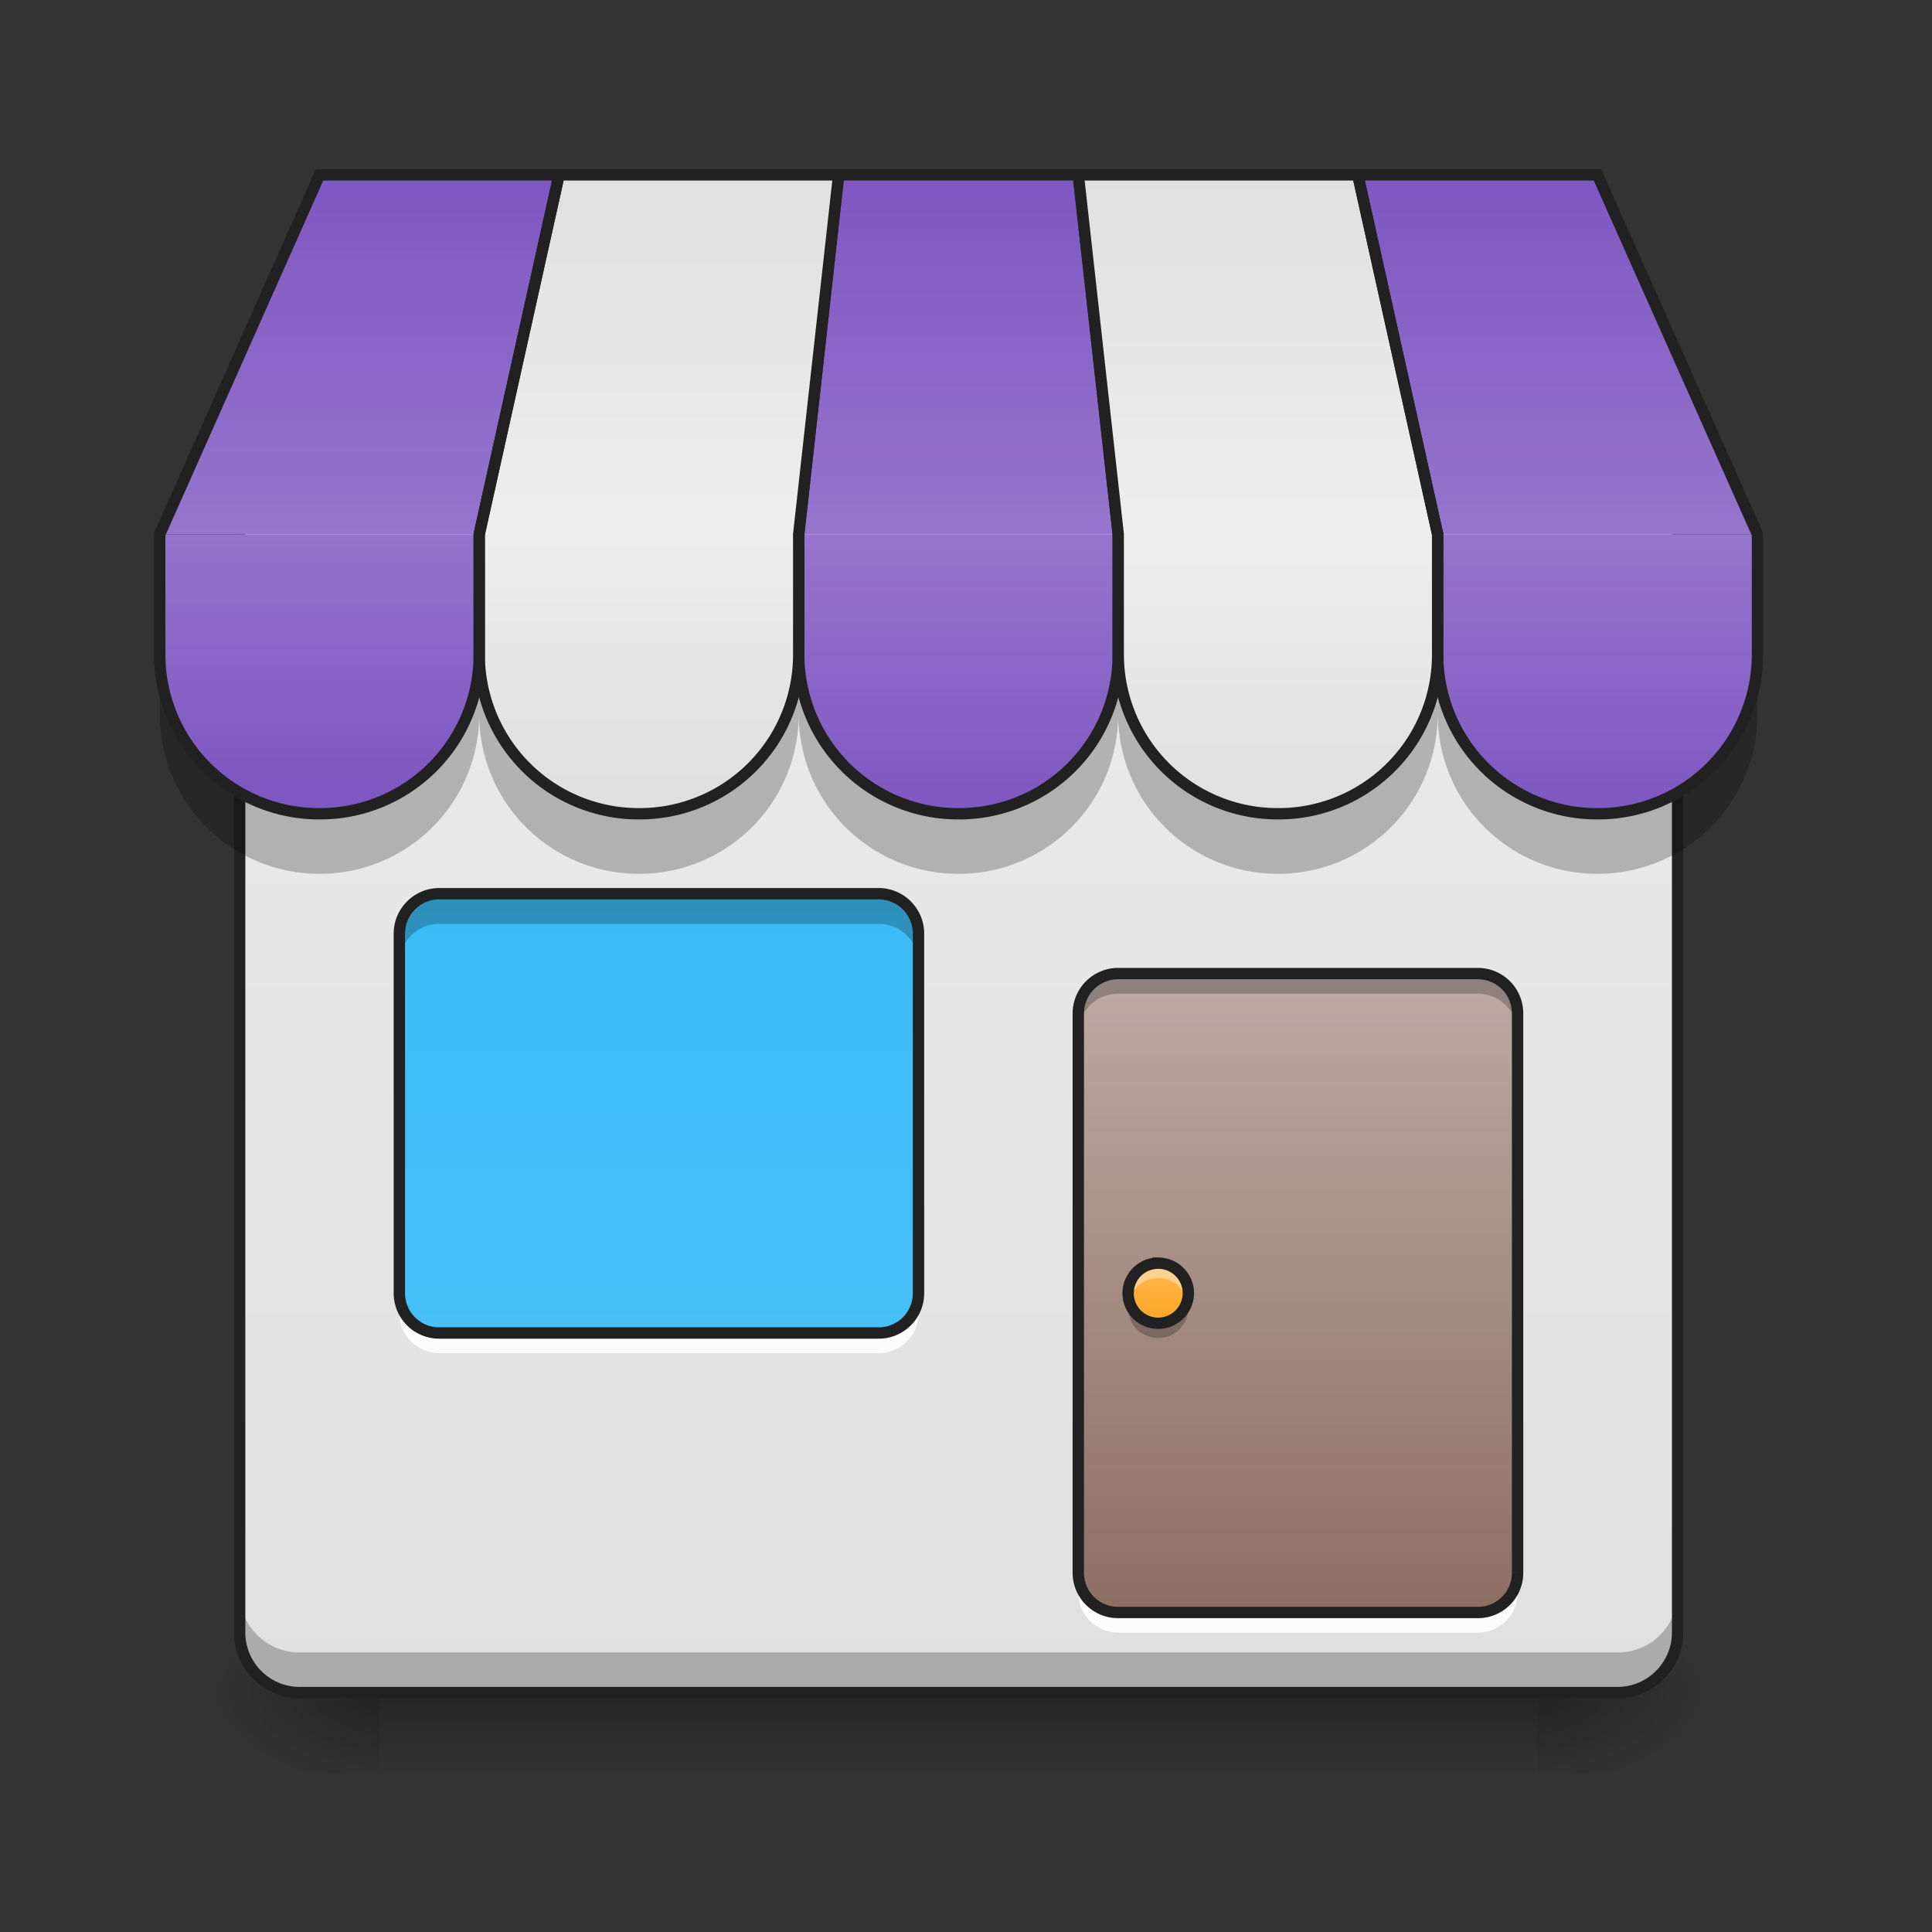<svg height="32" viewBox="0 0 24 24" width="32" xmlns="http://www.w3.org/2000/svg" xmlns:xlink="http://www.w3.org/1999/xlink"><rect x="0" y="0" width="24" height="24" fill="#333333" stroke="none"/><linearGradient id="a" gradientTransform="matrix(.049 0 0 .047 -2.088 10.08)" gradientUnits="userSpaceOnUse" x1="254" x2="254" y1="233.5" y2="254.667"><stop offset="0" stop-opacity=".275"/><stop offset="1" stop-opacity="0"/></linearGradient><linearGradient id="b"><stop offset="0" stop-opacity=".314"/><stop offset=".222" stop-opacity=".275"/><stop offset="1" stop-opacity="0"/></linearGradient><radialGradient id="c" cx="450.909" cy="189.579" gradientTransform="matrix(0 -.059 -.105 0 38.85 47.696)" gradientUnits="userSpaceOnUse" r="21.167" xlink:href="#b"/><radialGradient id="d" cx="450.909" cy="189.579" gradientTransform="matrix(0 .059 .105 0 -15.035 -5.646)" gradientUnits="userSpaceOnUse" r="21.167" xlink:href="#b"/><radialGradient id="e" cx="450.909" cy="189.579" gradientTransform="matrix(0 -.059 .105 0 -15.035 47.696)" gradientUnits="userSpaceOnUse" r="21.167" xlink:href="#b"/><radialGradient id="f" cx="450.909" cy="189.579" gradientTransform="matrix(0 .059 -.105 0 38.85 -5.646)" gradientUnits="userSpaceOnUse" r="21.167" xlink:href="#b"/><linearGradient id="g"><stop offset="0" stop-color="#e0e0e0"/><stop offset="1" stop-color="#eee"/></linearGradient><linearGradient id="h" gradientUnits="userSpaceOnUse" x1="11.908" x2="11.908" xlink:href="#g" y1="21.026" y2="2.173"/><linearGradient id="i" gradientUnits="userSpaceOnUse" x1="8.931" x2="8.931" y1="2.173" y2="21.026"><stop offset="0" stop-color="#29b6f6"/><stop offset="1" stop-color="#4fc3f7"/></linearGradient><linearGradient id="j" gradientUnits="userSpaceOnUse" x1="16.373" x2="16.373" y1="20.034" y2="12.096"><stop offset="0" stop-color="#8d6e63"/><stop offset="1" stop-color="#bcaaa4"/></linearGradient><linearGradient id="k"><stop offset="0" stop-color="#7e57c2"/><stop offset="1" stop-color="#9575cd"/></linearGradient><linearGradient id="l" gradientUnits="userSpaceOnUse" x1="11.904" x2="11.904" xlink:href="#k" y1="10.107" y2="6.635"/><linearGradient id="m" gradientUnits="userSpaceOnUse" x1="11.908" x2="11.908" xlink:href="#k" y1="2.173" y2="6.638"/><linearGradient id="n" gradientUnits="userSpaceOnUse" x1="15.872" x2="15.872" xlink:href="#g" y1="10.107" y2="6.635"/><linearGradient id="o" gradientUnits="userSpaceOnUse" x1="19.842" x2="19.842" xlink:href="#k" y1="10.107" y2="6.635"/><linearGradient id="p" gradientUnits="userSpaceOnUse" x1="15.381" x2="15.381" xlink:href="#g" y1="2.173" y2="6.638"/><linearGradient id="q" gradientUnits="userSpaceOnUse" x1="18.854" x2="18.854" xlink:href="#k" y1="2.173" y2="6.638"/><linearGradient id="r" gradientTransform="matrix(-.012 0 0 .012 23.815 0)" gradientUnits="userSpaceOnUse" x1="1280" x2="1280" xlink:href="#g" y1="815.118" y2="535.118"/><linearGradient id="s" gradientTransform="matrix(-.012 0 0 .012 15.877 0)" gradientUnits="userSpaceOnUse" x1="960" x2="960" xlink:href="#k" y1="815.118" y2="535.118"/><linearGradient id="t" gradientTransform="matrix(-.047 0 0 .047 23.815 10.08)" gradientUnits="userSpaceOnUse" x1="328.083" x2="328.083" xlink:href="#g" y1="-168.667" y2="-73.417"/><linearGradient id="u" gradientTransform="matrix(-.047 0 0 .047 23.815 10.08)" gradientUnits="userSpaceOnUse" x1="402.167" x2="402.167" xlink:href="#k" y1="-168.667" y2="-73.417"/><linearGradient id="v" gradientUnits="userSpaceOnUse" x1="14.388" x2="14.388" y1="16.436" y2="15.692"><stop offset="0" stop-color="#ffa726"/><stop offset="1" stop-color="#ffb74d"/></linearGradient><path d="m4.715 21.027h14.387v.993h-14.387zm0 0" fill="url(#a)"/><path d="m19.102 21.027h1.984v-.996h-1.984zm0 0" fill="url(#c)"/><path d="m4.715 21.027h-1.985v.993h1.985zm0 0" fill="url(#d)"/><path d="m4.715 21.027h-1.985v-.996h1.985zm0 0" fill="url(#e)"/><path d="m19.102 21.027h1.984v.993h-1.984zm0 0" fill="url(#f)"/><path d="m3.723 5.148h16.37c.41 0 .747.332.747.747v14.385c0 .41-.336.746-.746.746h-16.371a.746.746 0 0 1 -.746-.746v-14.385c0-.415.332-.747.746-.747zm0 0" fill="url(#h)"/><path d="m5.457 11.102h5.457c.274 0 .496.222.496.496v4.464a.494.494 0 0 1 -.496.497h-5.457a.494.494 0 0 1 -.496-.497v-4.464c0-.274.223-.496.496-.496zm0 0" fill="url(#i)"/><path d="m5.457 11.102a.497.497 0 0 0 -.496.496v.375c0-.278.223-.496.496-.496h5.457c.277 0 .496.218.496.496v-.375a.494.494 0 0 0 -.496-.496zm0 0" fill-opacity=".235"/><path d="m4.96 16.004v.308c0 .274.224.497.497.497h5.457a.494.494 0 0 0 .496-.497v-.308a.494.494 0 0 1 -.496.496h-5.457a.497.497 0 0 1 -.496-.496zm0 0" fill="#fff" fill-opacity=".882"/><path d="m5.457 11.102h5.457c.274 0 .496.222.496.496v4.465a.494.494 0 0 1 -.496.496h-5.457a.494.494 0 0 1 -.496-.496v-4.465c0-.274.223-.496.496-.496zm0 0" fill="none" stroke="#212121" stroke-width=".141"/><path d="m13.89 12.094h4.465c.278 0 .497.222.497.496v6.945a.492.492 0 0 1 -.497.496h-4.464a.494.494 0 0 1 -.496-.496v-6.945c0-.274.222-.496.496-.496zm0 0" fill="url(#j)"/><path d="m13.89 12.094a.497.497 0 0 0 -.495.496v.25c0-.277.222-.496.496-.496h4.464c.278 0 .497.219.497.496v-.25a.494.494 0 0 0 -.497-.496zm0 0" fill-opacity=".235"/><path d="m13.89 20.281a.497.497 0 0 1 -.495-.496v-.25c0 .277.222.496.496.496h4.464a.492.492 0 0 0 .497-.496v.25a.494.494 0 0 1 -.497.496zm0 0" fill="#fff" fill-opacity=".897"/><path d="m13.89 12.094h4.465c.278 0 .497.222.497.496v6.945a.492.492 0 0 1 -.497.496h-4.464a.494.494 0 0 1 -.496-.496v-6.945c0-.274.222-.496.496-.496zm0 0" fill="none" stroke="#212121" stroke-width=".141"/><path d="m2.977 19.785v.496c0 .414.332.746.746.746h16.37a.744.744 0 0 0 .747-.746v-.496a.74.74 0 0 1 -.746.742h-16.371a.74.74 0 0 1 -.746-.742zm0 0" fill-opacity=".235"/><path d="m3.723 5.148h16.37c.41 0 .747.332.747.747v14.385c0 .41-.336.746-.746.746h-16.371a.746.746 0 0 1 -.746-.746v-14.385c0-.415.332-.747.746-.747zm0 0" fill="none" stroke="#212121" stroke-linecap="round" stroke-width=".141"/><path d="m9.922 6.637v1.488a1.98 1.98 0 0 0 1.984 1.984 1.977 1.977 0 0 0 1.985-1.984v-1.488zm0 0" fill="url(#l)"/><g fill-opacity=".235"><path d="m9.922 8.125v.746c0 1.098.887 1.984 1.984 1.984a1.98 1.98 0 0 0 1.985-1.984v-.746a1.977 1.977 0 0 1 -1.985 1.984 1.98 1.98 0 0 1 -1.984-1.984zm0 0"/><path d="m13.89 8.125v.746c0 1.098.887 1.984 1.985 1.984a1.98 1.98 0 0 0 1.984-1.984v-.746a1.977 1.977 0 0 1 -1.984 1.984 1.98 1.98 0 0 1 -1.984-1.984zm-11.906 0v.746c0 1.098.887 1.984 1.985 1.984a1.98 1.98 0 0 0 1.984-1.984v-.746a1.977 1.977 0 0 1 -1.984 1.984 1.98 1.98 0 0 1 -1.985-1.984zm0 0"/><path d="m17.86 8.125v.746c0 1.098.886 1.984 1.984 1.984a1.983 1.983 0 0 0 1.988-1.984v-.746a1.98 1.98 0 0 1 -1.988 1.984 1.98 1.98 0 0 1 -1.985-1.984zm-11.907 0v.746c0 1.098.887 1.984 1.984 1.984a1.98 1.98 0 0 0 1.985-1.984v-.746a1.977 1.977 0 0 1 -1.985 1.984 1.98 1.98 0 0 1 -1.984-1.984zm0 0"/></g><path d="m9.922 6.637h3.969l-.496-4.465h-2.977zm0 0" fill="url(#m)"/><path d="m10.418 2.172-.496 4.465v1.488a1.98 1.98 0 0 0 1.984 1.984 1.977 1.977 0 0 0 1.985-1.984v-1.488l-.496-4.465zm0 0" fill="none" stroke="#212121" stroke-width=".141"/><path d="m13.89 6.637v1.488a1.98 1.98 0 0 0 1.985 1.984 1.977 1.977 0 0 0 1.984-1.984v-1.488zm0 0" fill="url(#n)"/><path d="m17.86 6.637v1.488a1.98 1.98 0 0 0 1.984 1.984 1.98 1.98 0 0 0 1.988-1.984v-1.488zm0 0" fill="url(#o)"/><path d="m13.89 6.637h3.97l-.993-4.465h-3.472zm0 0" fill="url(#p)"/><path d="m17.86 6.637h3.972l-1.988-4.465h-2.977zm0 0" fill="url(#q)"/><path d="m13.395 2.172.496 4.465v1.488a1.98 1.98 0 0 0 1.984 1.984 1.977 1.977 0 0 0 1.984-1.984v-1.488l-.992-4.465zm0 0" fill="none" stroke="#212121" stroke-width=".141"/><path d="m16.867 2.172.992 4.465v1.488a1.98 1.98 0 0 0 1.985 1.984 1.98 1.98 0 0 0 1.988-1.984v-1.488l-1.988-4.465zm0 0" fill="none" stroke="#212121" stroke-width=".141"/><path d="m9.922 6.637v1.488a1.977 1.977 0 0 1 -1.985 1.984 1.98 1.98 0 0 1 -1.984-1.984v-1.488zm0 0" fill="url(#r)"/><path d="m5.953 6.637v1.488a1.977 1.977 0 0 1 -1.984 1.984 1.98 1.98 0 0 1 -1.985-1.984v-1.488zm0 0" fill="url(#s)"/><path d="m9.922 6.637h-3.969l.992-4.465h3.473zm0 0" fill="url(#t)"/><path d="m5.953 6.637h-3.969l1.986-4.465h2.976zm0 0" fill="url(#u)"/><path d="m10.418 2.172-.496 4.465v1.488a1.977 1.977 0 0 1 -1.984 1.984 1.98 1.98 0 0 1 -1.985-1.984v-1.488l.992-4.465zm0 0" fill="none" stroke="#212121" stroke-width=".141"/><path d="m6.945 2.172-.992 4.465v1.488a1.977 1.977 0 0 1 -1.984 1.984 1.98 1.98 0 0 1 -1.985-1.984v-1.488l1.986-4.465zm0 0" fill="none" stroke="#212121" stroke-width=".141"/><path d="m14.387 15.691c.207 0 .375.168.375.371a.375.375 0 0 1 -.375.375.373.373 0 0 1 0-.746zm0 0" fill="url(#v)"/><path d="m14.387 15.691a.373.373 0 0 0 -.36.465.374.374 0 0 1 .723 0 .374.374 0 0 0 -.363-.465zm0 0" fill="#fff" fill-opacity=".392"/><path d="m14.387 16.621a.37.37 0 0 1 -.36-.465c.043.16.188.282.36.282.175 0 .32-.122.363-.282a.372.372 0 0 1 -.363.465zm0 0" fill-opacity=".235"/><path d="m14.387 15.691c.207 0 .375.168.375.372a.375.375 0 0 1 -.375.375.373.373 0 0 1 0-.746zm0 0" fill="none" stroke="#212121" stroke-width=".141"/></svg>